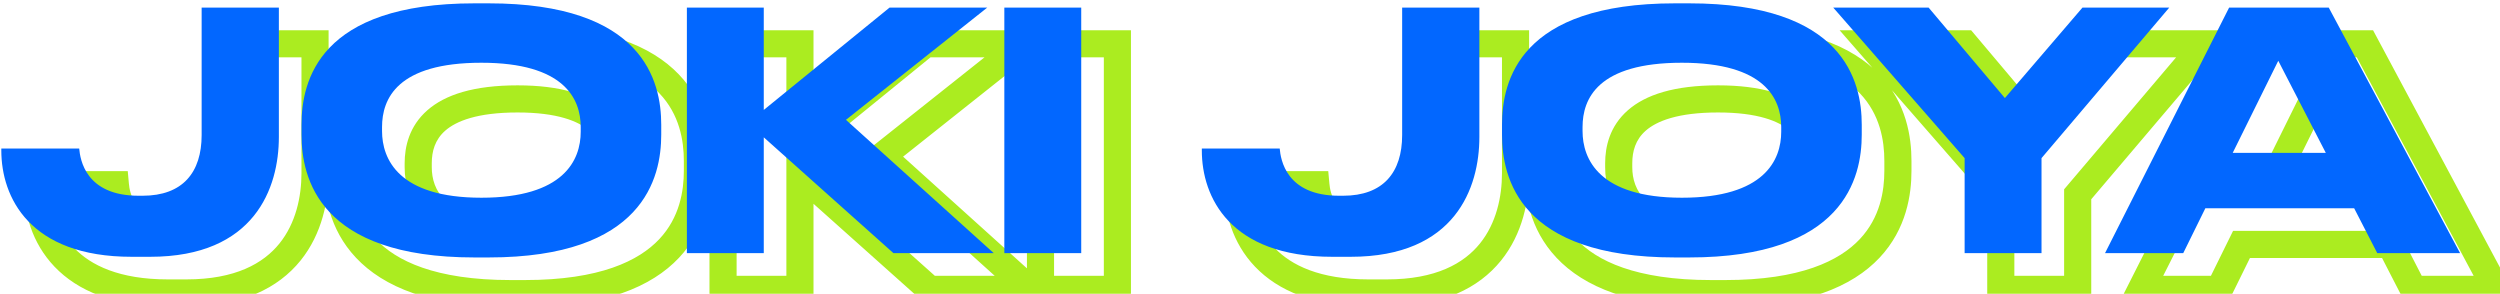 <svg width="553" height="65" viewBox="0 0 553 65" fill="none" xmlns="http://www.w3.org/2000/svg">
<mask id="path-1-outside-1_7702_12907" maskUnits="userSpaceOnUse" x="5" y="5" width="553" height="63" fill="black">
<rect fill="white" x="5" y="5" width="553" height="63"/>
<path d="M37.127 64.803C14.497 64.803 8.292 51.59 8.292 41.297V40.859H25.52C25.739 43.268 26.907 51.298 38.66 51.298H39.536C48.442 51.298 52.603 46.115 52.603 37.866V9.688H69.685V38.304C69.685 49.546 64.356 64.803 41.215 64.803H37.127ZM112.948 8.739H116.087C150.251 8.739 154.266 25.894 154.266 35.603V37.793C154.266 47.356 150.324 64.949 116.087 64.949H112.948C78.565 64.949 74.696 47.356 74.696 37.793V35.603C74.696 25.894 78.565 8.739 112.948 8.739ZM136.454 36.114C136.454 29.836 132.804 21.879 114.481 21.879C95.866 21.879 92.508 29.836 92.508 36.114V36.99C92.508 43.195 96.158 51.736 114.481 51.736C132.731 51.736 136.454 43.414 136.454 37.136V36.114ZM176.947 64H159.938V9.688H176.947V32.318L204.76 9.688H226.368L195.124 34.508L227.828 64H205.636L176.947 38.377V64ZM247.167 9.688V64H230.158V9.688H247.167ZM302.679 64.803C280.049 64.803 273.844 51.59 273.844 41.297V40.859H291.072C291.291 43.268 292.459 51.298 304.212 51.298H305.088C313.994 51.298 318.155 46.115 318.155 37.866V9.688H335.237V38.304C335.237 49.546 329.908 64.803 306.767 64.803H302.679ZM378.5 8.739H381.639C415.803 8.739 419.818 25.894 419.818 35.603V37.793C419.818 47.356 415.876 64.949 381.639 64.949H378.5C344.117 64.949 340.248 47.356 340.248 37.793V35.603C340.248 25.894 344.117 8.739 378.5 8.739ZM402.006 36.114C402.006 29.836 398.356 21.879 380.033 21.879C361.418 21.879 358.06 29.836 358.06 36.114V36.99C358.06 43.195 361.71 51.736 380.033 51.736C398.283 51.736 402.006 43.414 402.006 37.136V36.114ZM442.575 64V42.976L413.521 9.688H434.618L451.481 29.69L468.636 9.688H487.835L459.584 42.976V64H442.575ZM522.465 41.808L511.953 21.441L501.879 41.808H522.465ZM533.853 64L528.743 54.072H495.82L490.929 64H473.628L501.076 9.688H523.122L552.176 64H533.853Z"/>
</mask>
<path d="M8.292 40.859V37.859H5.292V40.859H8.292ZM25.52 40.859L28.508 40.587L28.26 37.859H25.52V40.859ZM52.603 9.688V6.688H49.603V9.688H52.603ZM69.685 9.688H72.685V6.688H69.685V9.688ZM37.127 61.803C26.41 61.803 20.07 58.692 16.394 54.839C12.675 50.942 11.292 45.881 11.292 41.297H5.292C5.292 47.006 7.012 53.698 12.053 58.981C17.136 64.308 25.215 67.803 37.127 67.803V61.803ZM11.292 41.297V40.859H5.292V41.297H11.292ZM8.292 43.859H25.52V37.859H8.292V43.859ZM22.532 41.131C22.656 42.494 23.067 45.816 25.393 48.819C27.842 51.98 32.017 54.298 38.66 54.298V48.298C33.55 48.298 31.265 46.601 30.136 45.145C28.886 43.531 28.603 41.633 28.508 40.587L22.532 41.131ZM38.66 54.298H39.536V48.298H38.66V54.298ZM39.536 54.298C44.575 54.298 48.74 52.815 51.611 49.713C54.445 46.651 55.603 42.458 55.603 37.866H49.603C49.603 41.523 48.681 44.046 47.208 45.638C45.772 47.189 43.403 48.298 39.536 48.298V54.298ZM55.603 37.866V9.688H49.603V37.866H55.603ZM52.603 12.688H69.685V6.688H52.603V12.688ZM66.685 9.688V38.304H72.685V9.688H66.685ZM66.685 38.304C66.685 43.522 65.438 49.382 61.796 53.882C58.25 58.263 52.069 61.803 41.215 61.803V67.803C53.502 67.803 61.556 63.715 66.46 57.657C71.267 51.718 72.685 44.328 72.685 38.304H66.685ZM41.215 61.803H37.127V67.803H41.215V61.803ZM112.948 11.739H116.087V5.739H112.948V11.739ZM116.087 11.739C132.71 11.739 141.322 15.911 145.823 20.606C150.335 25.314 151.266 31.117 151.266 35.603H157.266C157.266 30.38 156.19 22.752 150.154 16.454C144.106 10.145 133.628 5.739 116.087 5.739V11.739ZM151.266 35.603V37.793H157.266V35.603H151.266ZM151.266 37.793C151.266 42.211 150.351 48.099 145.831 52.901C141.335 57.678 132.728 61.949 116.087 61.949V67.949C133.684 67.949 144.167 63.423 150.2 57.013C156.211 50.628 157.266 42.938 157.266 37.793H151.266ZM116.087 61.949H112.948V67.949H116.087V61.949ZM112.948 61.949C96.231 61.949 87.608 57.676 83.113 52.901C78.597 48.103 77.696 42.218 77.696 37.793H71.696C71.696 42.931 72.73 50.624 78.744 57.013C84.78 63.425 95.283 67.949 112.948 67.949V61.949ZM77.696 37.793V35.603H71.696V37.793H77.696ZM77.696 35.603C77.696 31.102 78.598 25.305 83.096 20.604C87.584 15.914 96.21 11.739 112.948 11.739V5.739C95.304 5.739 84.803 10.142 78.761 16.456C72.729 22.76 71.696 30.395 71.696 35.603H77.696ZM139.454 36.114C139.454 32.387 138.351 27.88 134.303 24.375C130.336 20.939 124.01 18.879 114.481 18.879V24.879C123.275 24.879 127.936 26.797 130.375 28.91C132.733 30.952 133.454 33.563 133.454 36.114H139.454ZM114.481 18.879C104.822 18.879 98.479 20.933 94.537 24.386C90.508 27.915 89.508 32.44 89.508 36.114H95.508C95.508 33.51 96.187 30.917 98.491 28.899C100.882 26.804 105.526 24.879 114.481 24.879V18.879ZM89.508 36.114V36.99H95.508V36.114H89.508ZM89.508 36.99C89.508 40.671 90.604 45.273 94.606 48.91C98.564 52.507 104.903 54.736 114.481 54.736V48.736C105.736 48.736 101.089 46.694 98.641 44.47C96.237 42.285 95.508 39.514 95.508 36.99H89.508ZM114.481 54.736C124.008 54.736 130.34 52.569 134.309 49.029C138.333 45.439 139.454 40.865 139.454 37.136H133.454C133.454 39.685 132.714 42.411 130.315 44.551C127.859 46.742 123.205 48.736 114.481 48.736V54.736ZM139.454 37.136V36.114H133.454V37.136H139.454ZM176.947 64V67H179.947V64H176.947ZM159.938 64H156.938V67H159.938V64ZM159.938 9.688V6.688H156.938V9.688H159.938ZM176.947 9.688H179.947V6.688H176.947V9.688ZM176.947 32.318H173.947V38.627L178.84 34.645L176.947 32.318ZM204.76 9.688V6.688H203.694L202.867 7.361L204.76 9.688ZM226.368 9.688L228.234 12.037L234.968 6.688H226.368V9.688ZM195.124 34.508L193.258 32.159L190.484 34.363L193.115 36.736L195.124 34.508ZM227.828 64V67H235.634L229.837 61.772L227.828 64ZM205.636 64L203.638 66.237L204.491 67H205.636V64ZM176.947 38.377L178.945 36.139L173.947 31.675V38.377H176.947ZM176.947 61H159.938V67H176.947V61ZM162.938 64V9.688H156.938V64H162.938ZM159.938 12.688H176.947V6.688H159.938V12.688ZM173.947 9.688V32.318H179.947V9.688H173.947ZM178.84 34.645L206.653 12.015L202.867 7.361L175.054 29.991L178.84 34.645ZM204.76 12.688H226.368V6.688H204.76V12.688ZM224.502 7.339L193.258 32.159L196.99 36.857L228.234 12.037L224.502 7.339ZM193.115 36.736L225.819 66.228L229.837 61.772L197.133 32.28L193.115 36.736ZM227.828 61H205.636V67H227.828V61ZM207.634 61.763L178.945 36.139L174.949 40.614L203.638 66.237L207.634 61.763ZM173.947 38.377V64H179.947V38.377H173.947ZM247.167 9.688H250.167V6.688H247.167V9.688ZM247.167 64V67H250.167V64H247.167ZM230.158 64H227.158V67H230.158V64ZM230.158 9.688V6.688H227.158V9.688H230.158ZM244.167 9.688V64H250.167V9.688H244.167ZM247.167 61H230.158V67H247.167V61ZM233.158 64V9.688H227.158V64H233.158ZM230.158 12.688H247.167V6.688H230.158V12.688ZM273.844 40.859V37.859H270.844V40.859H273.844ZM291.072 40.859L294.059 40.587L293.811 37.859H291.072V40.859ZM318.155 9.688V6.688H315.155V9.688H318.155ZM335.237 9.688H338.237V6.688H335.237V9.688ZM302.679 61.803C291.961 61.803 285.622 58.692 281.945 54.839C278.227 50.942 276.844 45.881 276.844 41.297H270.844C270.844 47.006 272.563 53.698 277.605 58.981C282.688 64.308 290.766 67.803 302.679 67.803V61.803ZM276.844 41.297V40.859H270.844V41.297H276.844ZM273.844 43.859H291.072V37.859H273.844V43.859ZM288.084 41.131C288.208 42.494 288.618 45.816 290.945 48.819C293.393 51.98 297.569 54.298 304.212 54.298V48.298C299.102 48.298 296.817 46.601 295.688 45.145C294.438 43.531 294.155 41.633 294.059 40.587L288.084 41.131ZM304.212 54.298H305.088V48.298H304.212V54.298ZM305.088 54.298C310.127 54.298 314.292 52.815 317.163 49.713C319.997 46.651 321.155 42.458 321.155 37.866H315.155C315.155 41.523 314.232 44.046 312.759 45.638C311.323 47.189 308.954 48.298 305.088 48.298V54.298ZM321.155 37.866V9.688H315.155V37.866H321.155ZM318.155 12.688H335.237V6.688H318.155V12.688ZM332.237 9.688V38.304H338.237V9.688H332.237ZM332.237 38.304C332.237 43.522 330.99 49.382 327.348 53.882C323.802 58.263 317.621 61.803 306.767 61.803V67.803C319.054 67.803 327.108 63.715 332.011 57.657C336.819 51.718 338.237 44.328 338.237 38.304H332.237ZM306.767 61.803H302.679V67.803H306.767V61.803ZM378.5 11.739H381.639V5.739H378.5V11.739ZM381.639 11.739C398.262 11.739 406.874 15.911 411.374 20.606C415.887 25.314 416.818 31.117 416.818 35.603H422.818C422.818 30.38 421.742 22.752 415.706 16.454C409.658 10.145 399.18 5.739 381.639 5.739V11.739ZM416.818 35.603V37.793H422.818V35.603H416.818ZM416.818 37.793C416.818 42.211 415.903 48.099 411.383 52.901C406.886 57.678 398.279 61.949 381.639 61.949V67.949C399.236 67.949 409.718 63.423 415.752 57.013C421.763 50.628 422.818 42.938 422.818 37.793H416.818ZM381.639 61.949H378.5V67.949H381.639V61.949ZM378.5 61.949C361.783 61.949 353.16 57.676 348.665 52.901C344.149 48.103 343.248 42.218 343.248 37.793H337.248C337.248 42.931 338.282 50.624 344.296 57.013C350.332 63.425 360.835 67.949 378.5 67.949V61.949ZM343.248 37.793V35.603H337.248V37.793H343.248ZM343.248 35.603C343.248 31.102 344.15 25.305 348.648 20.604C353.136 15.914 361.761 11.739 378.5 11.739V5.739C360.856 5.739 350.355 10.142 344.313 16.456C338.281 22.76 337.248 30.395 337.248 35.603H343.248ZM405.006 36.114C405.006 32.387 403.903 27.88 399.855 24.375C395.888 20.939 389.562 18.879 380.033 18.879V24.879C388.827 24.879 393.488 26.797 395.927 28.91C398.285 30.952 399.006 33.563 399.006 36.114H405.006ZM380.033 18.879C370.373 18.879 364.031 20.933 360.089 24.386C356.06 27.915 355.06 32.44 355.06 36.114H361.06C361.06 33.51 361.739 30.917 364.043 28.899C366.434 26.804 371.078 24.879 380.033 24.879V18.879ZM355.06 36.114V36.99H361.06V36.114H355.06ZM355.06 36.99C355.06 40.671 356.156 45.273 360.158 48.91C364.116 52.507 370.455 54.736 380.033 54.736V48.736C371.288 48.736 366.641 46.694 364.193 44.47C361.789 42.285 361.06 39.514 361.06 36.99H355.06ZM380.033 54.736C389.56 54.736 395.892 52.569 399.86 49.029C403.885 45.439 405.006 40.865 405.006 37.136H399.006C399.006 39.685 398.266 42.411 395.866 44.551C393.411 46.742 388.757 48.736 380.033 48.736V54.736ZM405.006 37.136V36.114H399.006V37.136H405.006ZM442.575 64H439.575V67H442.575V64ZM442.575 42.976H445.575V41.851L444.835 41.003L442.575 42.976ZM413.521 9.688V6.688H406.92L411.261 11.661L413.521 9.688ZM434.618 9.688L436.911 7.754L436.012 6.688H434.618V9.688ZM451.481 29.69L449.187 31.624L451.461 34.321L453.758 31.643L451.481 29.69ZM468.636 9.688V6.688H467.256L466.359 7.735L468.636 9.688ZM487.835 9.688L490.122 11.629L494.316 6.688H487.835V9.688ZM459.584 42.976L457.296 41.035L456.584 41.875V42.976H459.584ZM459.584 64V67H462.584V64H459.584ZM445.575 64V42.976H439.575V64H445.575ZM444.835 41.003L415.781 7.715L411.261 11.661L440.315 44.949L444.835 41.003ZM413.521 12.688H434.618V6.688H413.521V12.688ZM432.324 11.622L449.187 31.624L453.774 27.756L436.911 7.754L432.324 11.622ZM453.758 31.643L470.913 11.641L466.359 7.735L449.204 27.737L453.758 31.643ZM468.636 12.688H487.835V6.688H468.636V12.688ZM485.547 7.747L457.296 41.035L461.871 44.917L490.122 11.629L485.547 7.747ZM456.584 42.976V64H462.584V42.976H456.584ZM459.584 61H442.575V67H459.584V61ZM522.465 41.808V44.808H527.389L525.13 40.432L522.465 41.808ZM511.953 21.441L514.618 20.065L511.896 14.79L509.264 20.111L511.953 21.441ZM501.879 41.808L499.19 40.478L497.048 44.808H501.879V41.808ZM533.853 64L531.185 65.373L532.023 67H533.853V64ZM528.743 54.072L531.41 52.699L530.573 51.072H528.743V54.072ZM495.82 54.072V51.072H493.953L493.129 52.746L495.82 54.072ZM490.929 64V67H492.795L493.62 65.326L490.929 64ZM473.628 64L470.95 62.647L468.75 67H473.628V64ZM501.076 9.688V6.688H499.23L498.398 8.335L501.076 9.688ZM523.122 9.688L525.767 8.273L524.919 6.688H523.122V9.688ZM552.176 64V67H557.183L554.821 62.585L552.176 64ZM525.13 40.432L514.618 20.065L509.287 22.817L519.799 43.184L525.13 40.432ZM509.264 20.111L499.19 40.478L504.568 43.138L514.642 22.771L509.264 20.111ZM501.879 44.808H522.465V38.808H501.879V44.808ZM536.52 62.627L531.41 52.699L526.075 55.445L531.185 65.373L536.52 62.627ZM528.743 51.072H495.82V57.072H528.743V51.072ZM493.129 52.746L488.237 62.674L493.62 65.326L498.511 55.398L493.129 52.746ZM490.929 61H473.628V67H490.929V61ZM476.305 65.353L503.753 11.041L498.398 8.335L470.95 62.647L476.305 65.353ZM501.076 12.688H523.122V6.688H501.076V12.688ZM520.476 11.103L549.53 65.415L554.821 62.585L525.767 8.273L520.476 11.103ZM552.176 61H533.853V67H552.176V61Z" fill="#ABEC20" mask="url(#path-1-outside-1_7702_12907)"/>
<path d="M29.127 56.803C6.497 56.803 0.292 43.59 0.292 33.297V32.859H17.52C17.739 35.268 18.907 43.298 30.66 43.298H31.536C40.442 43.298 44.603 38.115 44.603 29.866V1.688H61.685V30.304C61.685 41.546 56.356 56.803 33.215 56.803H29.127ZM104.948 0.739H108.087C142.251 0.739 146.266 17.894 146.266 27.603V29.793C146.266 39.356 142.324 56.949 108.087 56.949H104.948C70.565 56.949 66.696 39.356 66.696 29.793V27.603C66.696 17.894 70.565 0.739 104.948 0.739ZM128.454 28.114C128.454 21.836 124.804 13.879 106.481 13.879C87.866 13.879 84.508 21.836 84.508 28.114V28.99C84.508 35.195 88.158 43.736 106.481 43.736C124.731 43.736 128.454 35.414 128.454 29.136V28.114ZM168.947 56H151.938V1.688H168.947V24.318L196.76 1.688H218.368L187.124 26.508L219.828 56H197.636L168.947 30.377V56ZM239.167 1.688V56H222.158V1.688H239.167ZM294.679 56.803C272.049 56.803 265.844 43.59 265.844 33.297V32.859H283.072C283.291 35.268 284.459 43.298 296.212 43.298H297.088C305.994 43.298 310.155 38.115 310.155 29.866V1.688H327.237V30.304C327.237 41.546 321.908 56.803 298.767 56.803H294.679ZM370.5 0.739H373.639C407.803 0.739 411.818 17.894 411.818 27.603V29.793C411.818 39.356 407.876 56.949 373.639 56.949H370.5C336.117 56.949 332.248 39.356 332.248 29.793V27.603C332.248 17.894 336.117 0.739 370.5 0.739ZM394.006 28.114C394.006 21.836 390.356 13.879 372.033 13.879C353.418 13.879 350.06 21.836 350.06 28.114V28.99C350.06 35.195 353.71 43.736 372.033 43.736C390.283 43.736 394.006 35.414 394.006 29.136V28.114ZM434.575 56V34.976L405.521 1.688H426.618L443.481 21.69L460.636 1.688H479.835L451.584 34.976V56H434.575ZM514.465 33.808L503.953 13.441L493.879 33.808H514.465ZM525.853 56L520.743 46.072H487.82L482.929 56H465.628L493.076 1.688H515.122L544.176 56H525.853Z" fill="#0267FF"/>
</svg>
